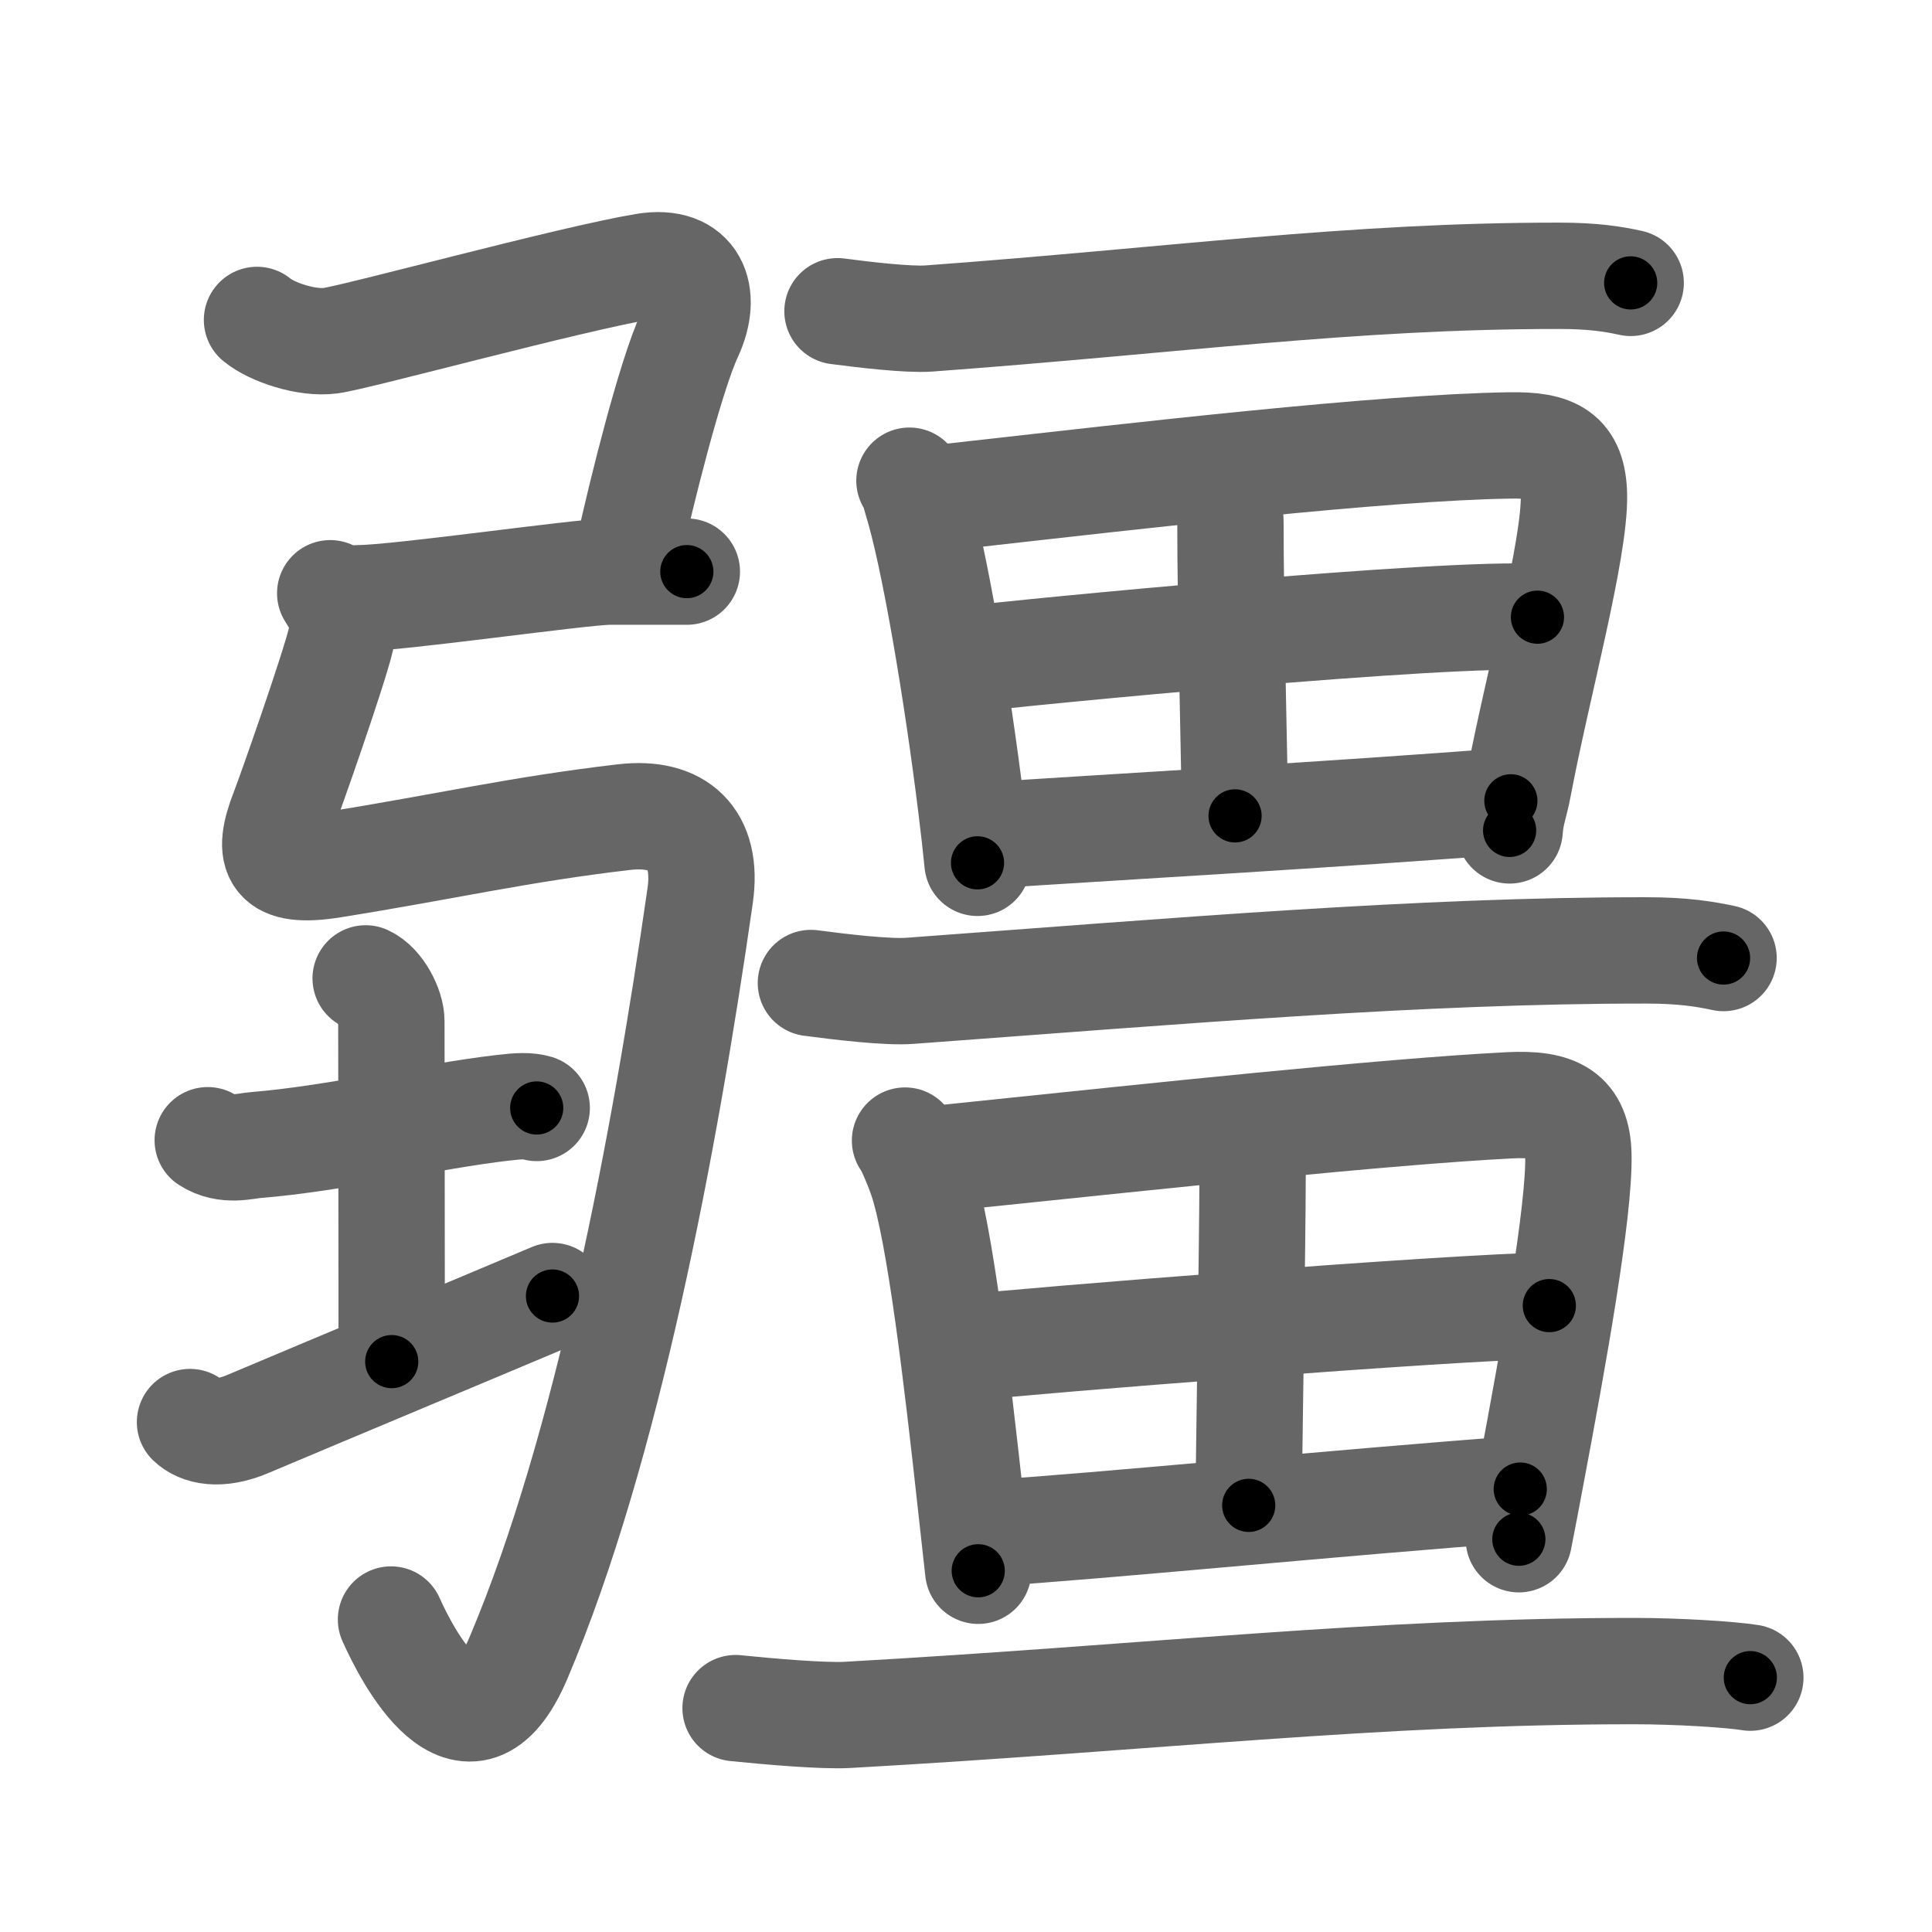 <svg xmlns="http://www.w3.org/2000/svg" width="109" height="109" viewBox="0 0 109 109" id="7586"><g fill="none" stroke="#666" stroke-width="6" stroke-linecap="round" stroke-linejoin="round"><g><g><g><path d="M14.5,18.05c0.85,0.7,2.81,1.35,4.15,1.17c1.47-0.19,13.56-3.5,17.73-4.19c2.79-0.46,3.59,1.57,2.52,3.87c-1.07,2.3-2.72,8.9-3.45,12.26" /><path d="M20.25,33.75c2.18,0,12.59-1.5,14.14-1.5s3.11,0,4.36,0" /><path d="M18.63,33.47c0.55,0.96,0.96,1.06,0.61,2.58c-0.41,1.74-2.88,8.77-3.24,9.68c-1,2.56-0.56,3.59,2.75,3.06c6.5-1.04,10.47-1.99,16.46-2.69c3.04-0.35,4.76,1.17,4.29,4.44c-2,13.96-5.25,31.21-10.25,43c-2.85,6.71-6.36-0.31-7.19-2.17" /></g><g><path d="M11.72,64.33c1.03,0.67,2.16,0.31,2.72,0.27c4.31-0.34,9.96-1.64,13.93-2.1c0.93-0.11,1.44-0.13,1.91,0.01" /><path d="M20.63,55.2c0.81,0.37,1.45,1.65,1.45,2.41c0,5.38,0.02,11.24,0.02,19.21" /><path d="M10.72,80.23c0.54,0.52,1.63,0.8,3.26,0.11c4.52-1.91,12.67-5.31,17.19-7.22" /></g></g><g><g><path d="M47.25,17.56c1.52,0.2,4,0.49,5.14,0.41c13.9-1.02,23.81-2.42,35.61-2.41c1.9,0,3.05,0.19,4,0.4" /></g><g><path d="M51.31,27.12c0.26,0.36,0.26,0.61,0.4,1.05c0.99,3.16,2.28,10.84,3.08,17.32c0.14,1.11,0.26,2.18,0.36,3.19" /><path d="M52.51,28.15c0.79-0.09,1.62-0.18,2.5-0.28c9.19-1.03,22.93-2.63,30.18-2.74c2.49-0.04,3.56,0.51,3.61,2.8c0.06,3.08-2.07,10.81-3.12,16.36c-0.24,1.27-0.42,1.48-0.51,2.56" /><path d="M68.52,26.96c0.51,0.4,0.9,1.68,0.9,2.54c-0.01,4.38,0.25,14.94,0.26,16.53" /><path d="M54.68,37.19c2.94-0.38,27.08-2.71,32.06-2.37" /><path d="M55.62,47.14c6.03-0.41,20.21-1.21,29.62-1.96" /></g><g><path d="M45.75,55.46c1.66,0.22,4.35,0.54,5.59,0.44c15.13-1.11,28.71-2.29,41.55-2.28c2.07,0,3.32,0.21,4.35,0.43" /></g><g><path d="M51.06,64.35c0.28,0.36,0.79,1.68,0.94,2.12c1.04,3.07,2.02,11.53,2.76,18.27c0.15,1.39,0.3,2.7,0.43,3.88" /><path d="M52.86,65.38c0.77-0.08,1.57-0.16,2.4-0.25c9.66-1,22.84-2.41,29.88-2.77c2.69-0.14,3.86,0.51,3.91,2.8c0.07,3.17-1.42,11.45-2.67,18.07c-0.24,1.28-0.47,2.5-0.69,3.61" /><path d="M69.7,63.72c0.55,0.4,0.97,1.68,0.97,2.54c-0.01,4.38-0.23,17.08-0.22,18.67" /><path d="M54.67,76.03c3.18-0.38,27.08-2.28,32.74-2.37" /><path d="M55.68,86.51c6.53-0.41,19.89-1.75,30.09-2.5" /></g><g><path d="M41.5,96.37c1.88,0.19,4.93,0.46,6.33,0.38c17.11-0.96,29.87-2.48,44.4-2.47c2.34,0,5.35,0.18,6.52,0.37" /></g></g></g></g><g fill="none" stroke="#000" stroke-width="3" stroke-linecap="round" stroke-linejoin="round"><path d="M14.5,18.05c0.85,0.7,2.81,1.35,4.15,1.17c1.47-0.19,13.56-3.5,17.73-4.19c2.79-0.46,3.59,1.57,2.52,3.87c-1.07,2.3-2.72,8.9-3.45,12.26" stroke-dasharray="41.509" stroke-dashoffset="41.509"><animate attributeName="stroke-dashoffset" values="41.509;41.509;0" dur="0.415s" fill="freeze" begin="0s;7586.click" /></path><path d="M20.25,33.75c2.18,0,12.59-1.5,14.14-1.5s3.11,0,4.36,0" stroke-dasharray="18.584" stroke-dashoffset="18.584"><animate attributeName="stroke-dashoffset" values="18.584" fill="freeze" begin="7586.click" /><animate attributeName="stroke-dashoffset" values="18.584;18.584;0" keyTimes="0;0.691;1" dur="0.601s" fill="freeze" begin="0s;7586.click" /></path><path d="M18.63,33.47c0.55,0.96,0.96,1.06,0.61,2.58c-0.41,1.74-2.88,8.77-3.24,9.68c-1,2.56-0.56,3.59,2.75,3.06c6.5-1.04,10.47-1.99,16.46-2.69c3.04-0.35,4.76,1.17,4.29,4.44c-2,13.96-5.25,31.21-10.25,43c-2.85,6.71-6.36-0.31-7.19-2.17" stroke-dasharray="98.582" stroke-dashoffset="98.582"><animate attributeName="stroke-dashoffset" values="98.582" fill="freeze" begin="7586.click" /><animate attributeName="stroke-dashoffset" values="98.582;98.582;0" keyTimes="0;0.448;1" dur="1.342s" fill="freeze" begin="0s;7586.click" /></path><path d="M11.72,64.33c1.03,0.67,2.16,0.31,2.72,0.27c4.31-0.34,9.96-1.64,13.93-2.1c0.93-0.11,1.44-0.13,1.91,0.01" stroke-dasharray="18.82" stroke-dashoffset="18.82"><animate attributeName="stroke-dashoffset" values="18.82" fill="freeze" begin="7586.click" /><animate attributeName="stroke-dashoffset" values="18.82;18.82;0" keyTimes="0;0.877;1" dur="1.53s" fill="freeze" begin="0s;7586.click" /></path><path d="M20.63,55.2c0.81,0.37,1.45,1.65,1.45,2.41c0,5.38,0.02,11.24,0.02,19.21" stroke-dasharray="22.139" stroke-dashoffset="22.139"><animate attributeName="stroke-dashoffset" values="22.139" fill="freeze" begin="7586.click" /><animate attributeName="stroke-dashoffset" values="22.139;22.139;0" keyTimes="0;0.874;1" dur="1.751s" fill="freeze" begin="0s;7586.click" /></path><path d="M10.72,80.23c0.54,0.52,1.63,0.8,3.26,0.11c4.52-1.91,12.67-5.31,17.19-7.22" stroke-dasharray="22.092" stroke-dashoffset="22.092"><animate attributeName="stroke-dashoffset" values="22.092" fill="freeze" begin="7586.click" /><animate attributeName="stroke-dashoffset" values="22.092;22.092;0" keyTimes="0;0.888;1" dur="1.972s" fill="freeze" begin="0s;7586.click" /></path><path d="M47.25,17.56c1.52,0.2,4,0.49,5.14,0.41c13.9-1.02,23.81-2.42,35.61-2.41c1.9,0,3.05,0.19,4,0.4" stroke-dasharray="44.895" stroke-dashoffset="44.895"><animate attributeName="stroke-dashoffset" values="44.895" fill="freeze" begin="7586.click" /><animate attributeName="stroke-dashoffset" values="44.895;44.895;0" keyTimes="0;0.815;1" dur="2.421s" fill="freeze" begin="0s;7586.click" /></path><path d="M51.31,27.12c0.26,0.36,0.26,0.61,0.4,1.05c0.99,3.16,2.28,10.84,3.08,17.32c0.14,1.11,0.26,2.18,0.36,3.19" stroke-dasharray="21.949" stroke-dashoffset="21.949"><animate attributeName="stroke-dashoffset" values="21.949" fill="freeze" begin="7586.click" /><animate attributeName="stroke-dashoffset" values="21.949;21.949;0" keyTimes="0;0.917;1" dur="2.64s" fill="freeze" begin="0s;7586.click" /></path><path d="M52.51,28.15c0.79-0.09,1.62-0.18,2.5-0.28c9.19-1.03,22.93-2.63,30.18-2.74c2.49-0.04,3.56,0.51,3.61,2.8c0.06,3.08-2.07,10.81-3.12,16.36c-0.24,1.27-0.42,1.48-0.51,2.56" stroke-dasharray="57.468" stroke-dashoffset="57.468"><animate attributeName="stroke-dashoffset" values="57.468" fill="freeze" begin="7586.click" /><animate attributeName="stroke-dashoffset" values="57.468;57.468;0" keyTimes="0;0.821;1" dur="3.215s" fill="freeze" begin="0s;7586.click" /></path><path d="M68.52,26.96c0.51,0.4,0.9,1.68,0.9,2.54c-0.01,4.38,0.25,14.94,0.26,16.53" stroke-dasharray="19.291" stroke-dashoffset="19.291"><animate attributeName="stroke-dashoffset" values="19.291" fill="freeze" begin="7586.click" /><animate attributeName="stroke-dashoffset" values="19.291;19.291;0" keyTimes="0;0.943;1" dur="3.408s" fill="freeze" begin="0s;7586.click" /></path><path d="M54.68,37.19c2.94-0.38,27.08-2.71,32.06-2.37" stroke-dasharray="32.163" stroke-dashoffset="32.163"><animate attributeName="stroke-dashoffset" values="32.163" fill="freeze" begin="7586.click" /><animate attributeName="stroke-dashoffset" values="32.163;32.163;0" keyTimes="0;0.914;1" dur="3.73s" fill="freeze" begin="0s;7586.click" /></path><path d="M55.62,47.14c6.03-0.41,20.21-1.21,29.62-1.96" stroke-dasharray="29.686" stroke-dashoffset="29.686"><animate attributeName="stroke-dashoffset" values="29.686" fill="freeze" begin="7586.click" /><animate attributeName="stroke-dashoffset" values="29.686;29.686;0" keyTimes="0;0.926;1" dur="4.027s" fill="freeze" begin="0s;7586.click" /></path><path d="M45.75,55.46c1.66,0.22,4.35,0.54,5.59,0.44c15.13-1.11,28.71-2.29,41.55-2.28c2.07,0,3.32,0.21,4.35,0.43" stroke-dasharray="51.618" stroke-dashoffset="51.618"><animate attributeName="stroke-dashoffset" values="51.618" fill="freeze" begin="7586.click" /><animate attributeName="stroke-dashoffset" values="51.618;51.618;0" keyTimes="0;0.886;1" dur="4.543s" fill="freeze" begin="0s;7586.click" /></path><path d="M51.06,64.35c0.28,0.36,0.79,1.68,0.94,2.12c1.04,3.07,2.02,11.53,2.76,18.27c0.15,1.39,0.3,2.7,0.43,3.88" stroke-dasharray="24.726" stroke-dashoffset="24.726"><animate attributeName="stroke-dashoffset" values="24.726" fill="freeze" begin="7586.click" /><animate attributeName="stroke-dashoffset" values="24.726;24.726;0" keyTimes="0;0.948;1" dur="4.79s" fill="freeze" begin="0s;7586.click" /></path><path d="M52.86,65.38c0.77-0.08,1.57-0.16,2.4-0.25c9.66-1,22.84-2.41,29.88-2.77c2.69-0.14,3.86,0.51,3.91,2.8c0.07,3.17-1.42,11.45-2.67,18.07c-0.24,1.28-0.47,2.5-0.69,3.61" stroke-dasharray="60.027" stroke-dashoffset="60.027"><animate attributeName="stroke-dashoffset" values="60.027" fill="freeze" begin="7586.click" /><animate attributeName="stroke-dashoffset" values="60.027;60.027;0" keyTimes="0;0.914;1" dur="5.241s" fill="freeze" begin="0s;7586.click" /></path><path d="M69.7,63.72c0.55,0.4,0.97,1.68,0.97,2.54c-0.01,4.38-0.23,17.08-0.22,18.67" stroke-dasharray="21.462" stroke-dashoffset="21.462"><animate attributeName="stroke-dashoffset" values="21.462" fill="freeze" begin="7586.click" /><animate attributeName="stroke-dashoffset" values="21.462;21.462;0" keyTimes="0;0.961;1" dur="5.456s" fill="freeze" begin="0s;7586.click" /></path><path d="M54.67,76.03c3.18-0.38,27.08-2.28,32.74-2.37" stroke-dasharray="32.83" stroke-dashoffset="32.83"><animate attributeName="stroke-dashoffset" values="32.83" fill="freeze" begin="7586.click" /><animate attributeName="stroke-dashoffset" values="32.83;32.83;0" keyTimes="0;0.943;1" dur="5.784s" fill="freeze" begin="0s;7586.click" /></path><path d="M55.68,86.51c6.53-0.41,19.89-1.75,30.09-2.5" stroke-dasharray="30.195" stroke-dashoffset="30.195"><animate attributeName="stroke-dashoffset" values="30.195" fill="freeze" begin="7586.click" /><animate attributeName="stroke-dashoffset" values="30.195;30.195;0" keyTimes="0;0.95;1" dur="6.086s" fill="freeze" begin="0s;7586.click" /></path><path d="M41.5,96.37c1.88,0.19,4.93,0.46,6.33,0.38c17.11-0.96,29.87-2.48,44.4-2.47c2.34,0,5.35,0.18,6.52,0.37" stroke-dasharray="57.359" stroke-dashoffset="57.359"><animate attributeName="stroke-dashoffset" values="57.359" fill="freeze" begin="7586.click" /><animate attributeName="stroke-dashoffset" values="57.359;57.359;0" keyTimes="0;0.914;1" dur="6.66s" fill="freeze" begin="0s;7586.click" /></path></g></svg>
